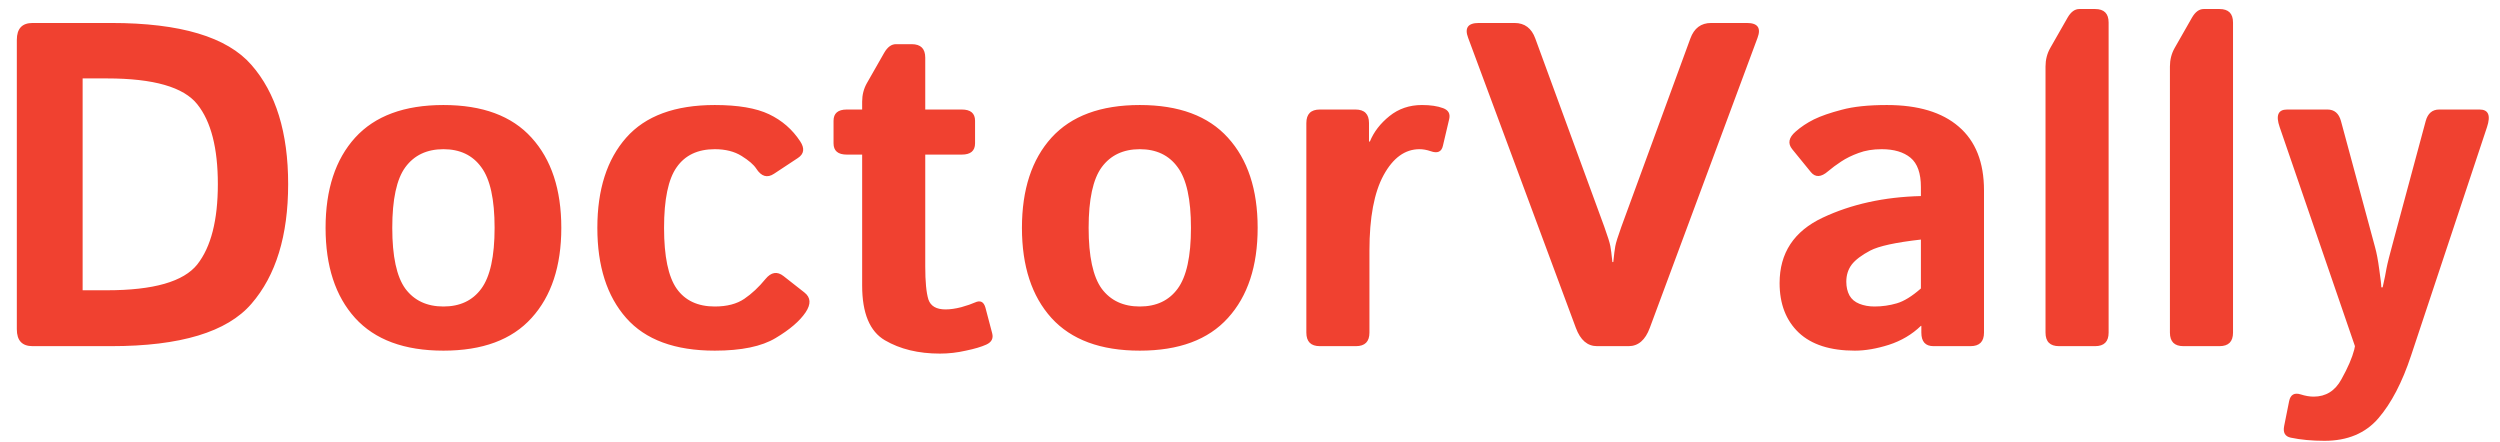 <svg width="130" height="23" viewBox="0 0 130 23" fill="none" xmlns="http://www.w3.org/2000/svg">
<path d="M1.695 18C1.148 18 0.875 17.707 0.875 17.121V2.074C0.875 1.488 1.148 1.195 1.695 1.195H5.785C9.379 1.195 11.809 1.922 13.074 3.375C14.348 4.828 14.984 6.895 14.984 9.574C14.984 12.254 14.348 14.328 13.074 15.797C11.809 17.266 9.379 18 5.785 18H1.695ZM4.297 15.094H5.562C7.984 15.094 9.551 14.645 10.262 13.746C10.973 12.84 11.328 11.449 11.328 9.574C11.328 7.699 10.973 6.316 10.262 5.426C9.551 4.527 7.984 4.078 5.562 4.078H4.297V15.094ZM16.93 11.848C16.93 9.855 17.441 8.293 18.465 7.16C19.496 6.027 21.027 5.461 23.059 5.461C25.09 5.461 26.617 6.027 27.641 7.16C28.672 8.293 29.188 9.855 29.188 11.848C29.188 13.84 28.672 15.402 27.641 16.535C26.617 17.668 25.09 18.234 23.059 18.234C21.027 18.234 19.496 17.668 18.465 16.535C17.441 15.402 16.93 13.84 16.93 11.848ZM20.398 11.848C20.398 13.332 20.625 14.387 21.078 15.012C21.539 15.629 22.199 15.938 23.059 15.938C23.918 15.938 24.574 15.629 25.027 15.012C25.488 14.387 25.719 13.332 25.719 11.848C25.719 10.363 25.488 9.312 25.027 8.695C24.574 8.07 23.918 7.758 23.059 7.758C22.199 7.758 21.539 8.07 21.078 8.695C20.625 9.312 20.398 10.363 20.398 11.848ZM31.062 11.848C31.062 9.855 31.562 8.293 32.562 7.16C33.562 6.027 35.098 5.461 37.168 5.461C38.379 5.461 39.32 5.621 39.992 5.941C40.664 6.262 41.203 6.73 41.609 7.348C41.852 7.715 41.812 8.004 41.492 8.215L40.25 9.035C39.898 9.27 39.59 9.18 39.324 8.766C39.191 8.562 38.938 8.344 38.562 8.109C38.188 7.875 37.723 7.758 37.168 7.758C36.285 7.758 35.625 8.07 35.188 8.695C34.75 9.312 34.531 10.363 34.531 11.848C34.531 13.332 34.75 14.387 35.188 15.012C35.625 15.629 36.285 15.938 37.168 15.938C37.801 15.938 38.312 15.805 38.703 15.539C39.094 15.273 39.461 14.93 39.805 14.508C40.102 14.148 40.414 14.098 40.742 14.355L41.832 15.211C42.16 15.469 42.18 15.812 41.891 16.242C41.586 16.695 41.066 17.141 40.332 17.578C39.605 18.016 38.551 18.234 37.168 18.234C35.098 18.234 33.562 17.668 32.562 16.535C31.562 15.402 31.062 13.84 31.062 11.848ZM44.035 8.039C43.574 8.039 43.344 7.844 43.344 7.453V6.281C43.344 5.891 43.574 5.695 44.035 5.695H44.832V5.285C44.832 4.934 44.914 4.613 45.078 4.324L45.98 2.742C46.152 2.445 46.355 2.297 46.59 2.297H47.41C47.879 2.297 48.113 2.531 48.113 3V5.695H50.012C50.473 5.695 50.703 5.891 50.703 6.281V7.453C50.703 7.844 50.473 8.039 50.012 8.039H48.113V13.852C48.113 14.648 48.168 15.223 48.277 15.574C48.395 15.918 48.691 16.09 49.168 16.09C49.41 16.09 49.684 16.051 49.988 15.973C50.293 15.887 50.531 15.805 50.703 15.727C50.977 15.602 51.156 15.691 51.242 15.996L51.594 17.332C51.664 17.598 51.562 17.793 51.289 17.918C51.031 18.035 50.676 18.141 50.223 18.234C49.777 18.336 49.328 18.387 48.875 18.387C47.758 18.387 46.805 18.156 46.016 17.695C45.227 17.234 44.832 16.285 44.832 14.848V8.039H44.035ZM53.141 11.848C53.141 9.855 53.652 8.293 54.676 7.16C55.707 6.027 57.238 5.461 59.27 5.461C61.301 5.461 62.828 6.027 63.852 7.16C64.883 8.293 65.398 9.855 65.398 11.848C65.398 13.84 64.883 15.402 63.852 16.535C62.828 17.668 61.301 18.234 59.27 18.234C57.238 18.234 55.707 17.668 54.676 16.535C53.652 15.402 53.141 13.84 53.141 11.848ZM56.609 11.848C56.609 13.332 56.836 14.387 57.289 15.012C57.75 15.629 58.41 15.938 59.27 15.938C60.129 15.938 60.785 15.629 61.238 15.012C61.699 14.387 61.93 13.332 61.93 11.848C61.93 10.363 61.699 9.312 61.238 8.695C60.785 8.07 60.129 7.758 59.27 7.758C58.41 7.758 57.75 8.07 57.289 8.695C56.836 9.312 56.609 10.363 56.609 11.848ZM68.633 18C68.164 18 67.93 17.766 67.93 17.297V6.398C67.93 5.93 68.164 5.695 68.633 5.695H70.484C70.953 5.695 71.188 5.93 71.188 6.398V7.359H71.234C71.438 6.859 71.777 6.418 72.254 6.035C72.731 5.652 73.293 5.461 73.941 5.461C74.387 5.461 74.754 5.516 75.043 5.625C75.316 5.727 75.422 5.914 75.359 6.188L75.031 7.582C74.961 7.895 74.75 7.988 74.398 7.863C74.195 7.793 74 7.758 73.812 7.758C73.062 7.758 72.441 8.207 71.949 9.105C71.457 10.004 71.211 11.312 71.211 13.031V17.297C71.211 17.766 70.977 18 70.508 18H68.633ZM76.344 1.969C76.148 1.453 76.332 1.195 76.894 1.195H78.758C79.281 1.195 79.641 1.465 79.836 2.004L83.422 11.789C83.602 12.289 83.707 12.625 83.738 12.797C83.769 12.961 83.805 13.238 83.844 13.629H83.891C83.93 13.238 83.965 12.961 83.996 12.797C84.027 12.625 84.133 12.289 84.312 11.789L87.898 2.004C88.094 1.465 88.453 1.195 88.977 1.195H90.84C91.402 1.195 91.586 1.453 91.391 1.969L85.789 17.051C85.555 17.684 85.188 18 84.688 18H83.047C82.547 18 82.18 17.684 81.945 17.051L76.344 1.969ZM92.539 14.719C92.539 13.156 93.285 12.023 94.777 11.32C96.269 10.617 97.973 10.242 99.887 10.195V9.727C99.887 9.008 99.707 8.5 99.348 8.203C98.988 7.906 98.488 7.758 97.848 7.758C97.394 7.758 96.992 7.824 96.641 7.957C96.297 8.082 95.996 8.23 95.738 8.402C95.488 8.566 95.262 8.734 95.059 8.906C94.699 9.219 94.402 9.234 94.168 8.953L93.195 7.758C92.953 7.461 93.012 7.156 93.371 6.844C93.644 6.602 93.961 6.391 94.32 6.211C94.688 6.031 95.172 5.863 95.773 5.707C96.375 5.543 97.156 5.461 98.117 5.461C99.742 5.461 100.988 5.836 101.855 6.586C102.73 7.336 103.168 8.441 103.168 9.902V17.297C103.168 17.766 102.934 18 102.465 18H100.543C100.121 18 99.91 17.766 99.91 17.297V16.945H99.887C99.426 17.391 98.871 17.719 98.223 17.93C97.582 18.133 96.992 18.234 96.453 18.234C95.172 18.234 94.199 17.922 93.535 17.297C92.871 16.664 92.539 15.805 92.539 14.719ZM96.008 14.648C96.008 14.922 96.062 15.16 96.172 15.363C96.281 15.559 96.453 15.703 96.688 15.797C96.922 15.891 97.184 15.938 97.473 15.938C97.871 15.938 98.258 15.883 98.633 15.773C99.008 15.664 99.426 15.406 99.887 15V12.457C98.574 12.605 97.695 12.797 97.25 13.031C96.805 13.266 96.484 13.508 96.289 13.758C96.102 14.008 96.008 14.305 96.008 14.648ZM107.07 18C106.602 18 106.367 17.766 106.367 17.297V3.457C106.367 3.105 106.449 2.785 106.613 2.496L107.516 0.914C107.688 0.617 107.891 0.469 108.125 0.469H108.945C109.414 0.469 109.648 0.703 109.648 1.172V17.297C109.648 17.766 109.414 18 108.945 18H107.07ZM113.539 18C113.07 18 112.836 17.766 112.836 17.297V3.457C112.836 3.105 112.918 2.785 113.082 2.496L113.984 0.914C114.156 0.617 114.359 0.469 114.594 0.469H115.414C115.883 0.469 116.117 0.703 116.117 1.172V17.297C116.117 17.766 115.883 18 115.414 18H113.539ZM118.543 6.609C118.332 6 118.461 5.695 118.93 5.695H121.027C121.387 5.695 121.621 5.895 121.73 6.293L123.5 12.844C123.586 13.148 123.66 13.543 123.723 14.027C123.793 14.504 123.828 14.809 123.828 14.941H123.898C123.992 14.527 124.059 14.199 124.098 13.957C124.145 13.707 124.266 13.227 124.461 12.516L126.137 6.293C126.246 5.895 126.48 5.695 126.84 5.695H128.938C129.398 5.695 129.527 6 129.324 6.609L125.375 18.492C124.914 19.883 124.348 20.969 123.676 21.75C123.004 22.531 122.07 22.922 120.875 22.922C120.219 22.922 119.633 22.867 119.117 22.758C118.82 22.695 118.707 22.492 118.777 22.148L119.035 20.859C119.105 20.523 119.305 20.406 119.633 20.508C119.875 20.586 120.102 20.625 120.312 20.625C120.945 20.625 121.426 20.324 121.754 19.723C122.09 19.121 122.312 18.605 122.422 18.176L122.457 18L118.543 6.609Z" fill="#F04130"/>
</svg>

